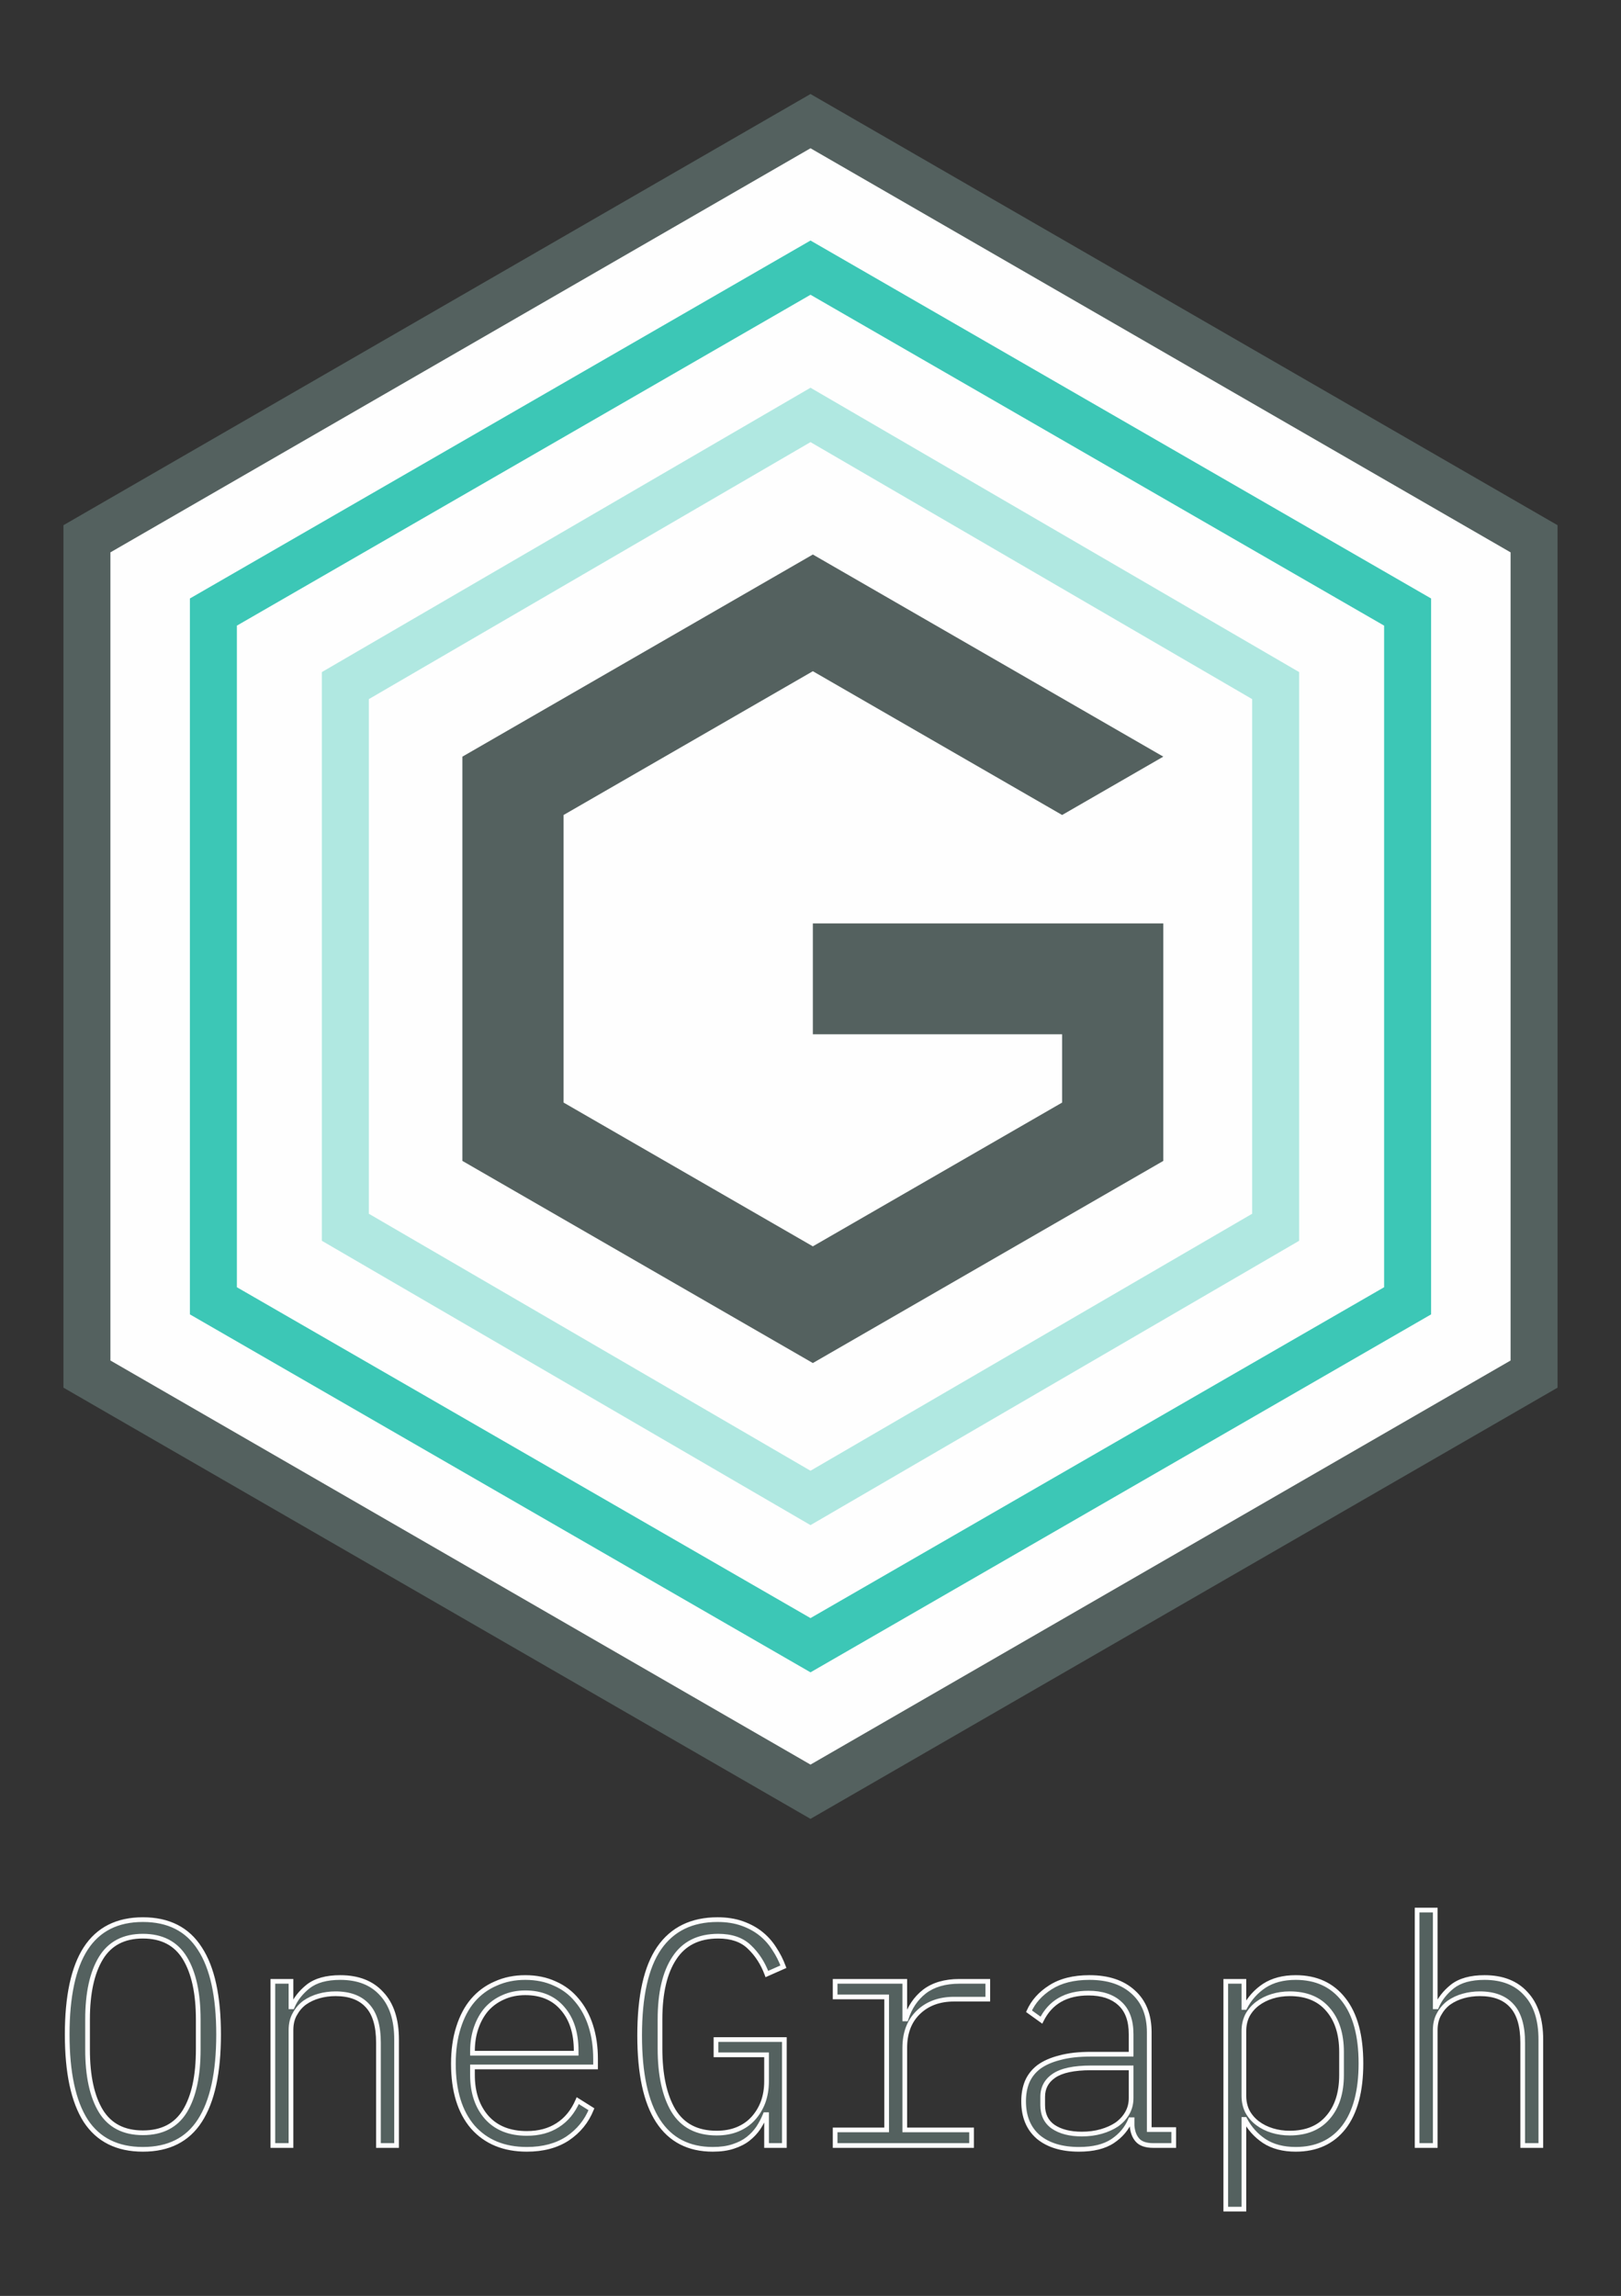 <svg width="690" height="977" viewBox="0 0 690 977" fill="none" xmlns="http://www.w3.org/2000/svg">
<rect x="0" y="0" width="690" height="977" fill="#333333" stroke="none"/>
<path d="M33.5 241.5C35.167 237 100.9 192.7 350.5 51.5L635.5 220L655.5 241.5V573L647 590L350.5 760H335.5L48.5 590L33.5 573V241.5Z" fill="#FEFEFE" stroke="black"/>
<path d="M60.827 914.625C49.906 914.625 41.783 910.563 36.458 902.44C31.223 894.227 28.605 881.997 28.605 865.751C28.605 849.505 31.223 837.32 36.458 829.197C41.783 820.984 49.906 816.877 60.827 816.877C71.748 816.877 79.826 820.984 85.061 829.197C90.386 837.32 93.048 849.505 93.048 865.751C93.048 881.997 90.386 894.227 85.061 902.44C79.826 910.563 71.748 914.625 60.827 914.625ZM60.827 907.585C68.95 907.585 74.907 904.516 78.698 898.378C82.488 892.151 84.384 883.396 84.384 872.114V859.388C84.384 848.196 82.488 839.486 78.698 833.258C74.907 827.031 68.95 823.917 60.827 823.917C52.704 823.917 46.747 827.031 42.956 833.258C39.165 839.486 37.27 848.196 37.27 859.388V872.114C37.27 883.396 39.165 892.151 42.956 898.378C46.747 904.516 52.704 907.585 60.827 907.585ZM116.146 913V843.142H123.863V853.972H124.405C125.759 850.723 128.015 847.835 131.174 845.308C134.423 842.781 138.981 841.517 144.848 841.517C152.429 841.517 158.296 843.818 162.448 848.422C166.69 852.934 168.811 859.433 168.811 867.917V913H161.094V869.271C161.094 862.05 159.515 856.77 156.356 853.431C153.287 850.091 148.774 848.422 142.817 848.422C140.38 848.422 138.033 848.737 135.777 849.369C133.521 850.001 131.49 850.949 129.685 852.212C127.97 853.476 126.571 855.101 125.488 857.086C124.405 858.982 123.863 861.238 123.863 863.855V913H116.146ZM224.266 914.625C214.518 914.625 206.846 911.466 201.25 905.148C195.745 898.739 192.992 889.759 192.992 878.206C192.992 872.43 193.714 867.285 195.158 862.772C196.602 858.169 198.633 854.333 201.25 851.265C203.958 848.106 207.207 845.714 210.998 844.089C214.789 842.374 218.986 841.517 223.589 841.517C228.282 841.517 232.479 842.374 236.18 844.089C239.88 845.714 242.994 848.061 245.521 851.129C248.139 854.198 250.124 857.853 251.478 862.095C252.832 866.337 253.509 871.031 253.509 876.175V879.56H201.115V882.945C201.115 890.436 203.146 896.483 207.207 901.086C211.269 905.599 216.955 907.855 224.266 907.855C229.41 907.855 233.788 906.682 237.398 904.335C241.099 901.989 243.942 898.514 245.927 893.911L251.749 897.566C249.673 902.711 246.288 906.863 241.595 910.022C236.902 913.09 231.125 914.625 224.266 914.625ZM223.589 848.015C220.159 848.015 217.045 848.647 214.247 849.911C211.54 851.084 209.193 852.754 207.207 854.92C205.312 857.086 203.823 859.704 202.74 862.772C201.657 865.841 201.115 869.226 201.115 872.926V873.738H245.25V872.655C245.25 865.074 243.31 859.072 239.429 854.649C235.638 850.227 230.358 848.015 223.589 848.015ZM326.293 899.868H325.751C324.939 901.853 323.946 903.749 322.773 905.554C321.6 907.269 320.155 908.803 318.441 910.157C316.726 911.511 314.605 912.594 312.077 913.406C309.641 914.218 306.752 914.625 303.413 914.625C293.124 914.625 285.362 910.608 280.127 902.575C274.892 894.543 272.274 882.403 272.274 866.157C272.274 849.459 275.027 837.094 280.533 829.062C286.129 820.938 294.432 816.877 305.444 816.877C309.325 816.877 312.8 817.418 315.868 818.502C318.937 819.585 321.6 821.029 323.856 822.834C326.112 824.639 328.008 826.76 329.542 829.197C331.167 831.634 332.475 834.206 333.468 836.914L326.428 840.028C324.713 835.425 322.231 831.589 318.982 828.52C315.823 825.451 311.401 823.917 305.714 823.917C297.321 823.917 291.093 827.031 287.031 833.258C282.97 839.396 280.939 848.106 280.939 859.388V871.708C280.939 882.899 282.834 891.699 286.625 898.108C290.506 904.516 296.644 907.72 305.037 907.72C308.377 907.72 311.355 907.178 313.973 906.095C316.59 905.012 318.802 903.478 320.607 901.492C322.412 899.507 323.811 897.205 324.804 894.588C325.796 891.88 326.293 888.902 326.293 885.652V874.415H304.767V867.917H333.874V913H326.293V899.868ZM355.483 906.366H377.415V849.775H355.483V843.142H385.132V859.117H385.674C387.208 854.243 389.826 850.362 393.526 847.474C397.317 844.586 402.281 843.142 408.418 843.142H420.468V850.723H406.117C399.799 850.723 394.699 852.618 390.818 856.409C387.028 860.11 385.132 865.119 385.132 871.437V906.366H413.563V913H355.483V906.366ZM490.95 913C487.791 913 485.535 912.233 484.181 910.698C482.827 909.164 482.06 907.088 481.879 904.471V902.034H481.202C479.668 905.734 477.141 908.758 473.621 911.105C470.101 913.451 465.317 914.625 459.27 914.625C451.959 914.625 446.183 912.865 441.941 909.345C437.789 905.734 435.713 900.68 435.713 894.182C435.713 891.113 436.21 888.36 437.202 885.923C438.286 883.396 439.955 881.275 442.212 879.56C444.558 877.845 447.537 876.536 451.147 875.634C454.757 874.641 459.18 874.145 464.415 874.145H481.473V865.615C481.473 859.749 479.849 855.371 476.599 852.483C473.44 849.595 469.018 848.151 463.332 848.151C453.765 848.151 447.086 851.987 443.295 859.658L438.015 855.868C439.82 851.806 442.844 848.422 447.086 845.714C451.418 842.916 456.969 841.517 463.738 841.517C471.68 841.517 477.908 843.593 482.421 847.745C486.934 851.806 489.19 857.492 489.19 864.803V906.231H499.615V913H490.95ZM460.489 908.126C463.467 908.126 466.22 907.765 468.747 907.043C471.274 906.321 473.486 905.328 475.381 904.065C477.276 902.711 478.766 901.086 479.849 899.191C480.932 897.295 481.473 895.174 481.473 892.828V879.966H464.415C457.104 879.966 451.824 881.094 448.575 883.351C445.416 885.517 443.836 888.495 443.836 892.286V895.806C443.836 899.868 445.326 902.936 448.304 905.012C451.373 907.088 455.434 908.126 460.489 908.126ZM521.765 843.142H529.482V854.243H529.888C531.874 850.452 534.627 847.384 538.147 845.037C541.757 842.69 546.225 841.517 551.55 841.517C560.305 841.517 567.119 844.676 571.993 850.994C576.867 857.222 579.303 866.247 579.303 878.071C579.303 889.894 576.867 898.965 571.993 905.283C567.119 911.511 560.305 914.625 551.55 914.625C546.225 914.625 541.757 913.451 538.147 911.105C534.627 908.758 531.874 905.689 529.888 901.898H529.482V940.077H521.765V843.142ZM548.977 907.72C556.017 907.72 561.433 905.509 565.223 901.086C569.105 896.664 571.045 890.616 571.045 882.945V873.197C571.045 865.525 569.105 859.478 565.223 855.055C561.433 850.633 556.017 848.422 548.977 848.422C546.36 848.422 543.878 848.783 541.531 849.505C539.185 850.227 537.109 851.265 535.303 852.618C533.498 853.972 532.054 855.642 530.971 857.628C529.978 859.613 529.482 861.825 529.482 864.262V891.88C529.482 894.317 529.978 896.528 530.971 898.514C532.054 900.499 533.498 902.169 535.303 903.523C537.109 904.877 539.185 905.915 541.531 906.637C543.878 907.359 546.36 907.72 548.977 907.72ZM603.214 812.815H610.931V853.972H611.472C612.826 850.723 615.082 847.835 618.241 845.308C621.491 842.781 626.049 841.517 631.915 841.517C639.497 841.517 645.363 843.818 649.515 848.422C653.757 852.934 655.878 859.433 655.878 867.917V913H648.161V869.271C648.161 862.05 646.582 856.77 643.423 853.431C640.354 850.091 635.841 848.422 629.884 848.422C627.448 848.422 625.101 848.737 622.844 849.369C620.588 850.001 618.557 850.949 616.752 852.212C615.037 853.476 613.638 855.101 612.555 857.086C611.472 858.982 610.931 861.238 610.931 863.855V913H603.214V812.815Z" fill="#54615F"/>
<path d="M36.458 902.44L35.614 902.978L35.621 902.988L36.458 902.44ZM36.458 829.197L35.619 828.653L35.617 828.655L36.458 829.197ZM85.061 829.197L84.217 829.734L84.224 829.745L85.061 829.197ZM85.061 902.44L84.222 901.896L84.22 901.898L85.061 902.44ZM78.698 898.378L79.549 898.904L79.552 898.898L78.698 898.378ZM78.698 833.258L77.843 833.778L77.843 833.778L78.698 833.258ZM42.956 833.258L43.81 833.778L43.81 833.778L42.956 833.258ZM42.956 898.378L42.102 898.898L42.105 898.904L42.956 898.378ZM60.827 913.625C50.194 913.625 42.409 909.694 37.294 901.892L35.621 902.988C41.157 911.432 49.618 915.625 60.827 915.625V913.625ZM37.301 901.903C32.216 893.924 29.605 881.92 29.605 865.751H27.605C27.605 882.074 30.23 894.529 35.614 902.977L37.301 901.903ZM29.605 865.751C29.605 849.58 32.216 837.624 37.298 829.739L35.617 828.655C30.229 837.016 27.605 849.429 27.605 865.751H29.605ZM37.297 829.741C42.414 821.849 50.198 817.877 60.827 817.877V815.877C49.613 815.877 41.152 820.118 35.619 828.653L37.297 829.741ZM60.827 817.877C71.455 817.877 79.191 821.848 84.217 829.734L85.904 828.659C80.461 820.119 72.04 815.877 60.827 815.877V817.877ZM84.224 829.745C89.393 837.629 92.048 849.582 92.048 865.751H94.048C94.048 849.427 91.379 837.011 85.897 828.649L84.224 829.745ZM92.048 865.751C92.048 881.918 89.393 893.919 84.222 901.896L85.9 902.984C91.379 894.534 94.048 882.076 94.048 865.751H92.048ZM84.22 901.898C79.196 909.695 71.46 913.625 60.827 913.625V915.625C72.036 915.625 80.456 911.432 85.901 902.982L84.22 901.898ZM60.827 908.585C69.245 908.585 75.55 905.378 79.548 898.904L77.847 897.853C74.264 903.654 68.655 906.585 60.827 906.585V908.585ZM79.552 898.898C83.477 892.451 85.384 883.487 85.384 872.114H83.384C83.384 883.305 81.5 891.851 77.843 897.859L79.552 898.898ZM85.384 872.114V859.388H83.384V872.114H85.384ZM85.384 859.388C85.384 848.103 83.476 839.185 79.552 832.739L77.843 833.778C81.501 839.787 83.384 848.289 83.384 859.388H85.384ZM79.552 832.739C75.556 826.174 69.251 822.917 60.827 822.917V824.917C68.649 824.917 74.258 827.887 77.843 833.778L79.552 832.739ZM60.827 822.917C52.403 822.917 46.098 826.174 42.102 832.739L43.81 833.778C47.396 827.887 53.005 824.917 60.827 824.917V822.917ZM42.102 832.739C38.178 839.185 36.27 848.103 36.27 859.388H38.27C38.27 848.289 40.153 839.787 43.81 833.778L42.102 832.739ZM36.27 859.388V872.114H38.27V859.388H36.27ZM36.27 872.114C36.27 883.487 38.177 892.451 42.102 898.898L43.81 897.859C40.154 891.851 38.27 883.305 38.27 872.114H36.27ZM42.105 898.904C46.104 905.378 52.409 908.585 60.827 908.585V906.585C52.998 906.585 47.39 903.654 43.807 897.853L42.105 898.904ZM116.146 913H115.146V914H116.146V913ZM116.146 843.142V842.142H115.146V843.142H116.146ZM123.863 843.142H124.863V842.142H123.863V843.142ZM123.863 853.972H122.863V854.972H123.863V853.972ZM124.405 853.972V854.972H125.071L125.328 854.357L124.405 853.972ZM131.174 845.308L130.56 844.518L130.549 844.527L131.174 845.308ZM162.448 848.422L161.705 849.091L161.712 849.099L161.719 849.106L162.448 848.422ZM168.811 913V914H169.811V913H168.811ZM161.094 913H160.094V914H161.094V913ZM156.356 853.431L155.619 854.107L155.624 854.113L155.629 854.118L156.356 853.431ZM135.777 849.369L135.507 848.406L135.507 848.406L135.777 849.369ZM129.685 852.212L129.111 851.393L129.101 851.4L129.092 851.407L129.685 852.212ZM125.488 857.086L126.356 857.582L126.361 857.574L126.366 857.565L125.488 857.086ZM123.863 913V914H124.863V913H123.863ZM117.146 913V843.142H115.146V913H117.146ZM116.146 844.142H123.863V842.142H116.146V844.142ZM122.863 843.142V853.972H124.863V843.142H122.863ZM123.863 854.972H124.405V852.972H123.863V854.972ZM125.328 854.357C126.608 851.285 128.751 848.527 131.799 846.089L130.549 844.527C127.279 847.143 124.909 850.162 123.482 853.588L125.328 854.357ZM131.788 846.097C134.801 843.754 139.111 842.517 144.848 842.517V840.517C138.851 840.517 134.046 841.807 130.56 844.518L131.788 846.097ZM144.848 842.517C152.215 842.517 157.784 844.744 161.705 849.091L163.19 847.752C158.808 842.893 152.644 840.517 144.848 840.517V842.517ZM161.719 849.106C165.731 853.374 167.811 859.592 167.811 867.917H169.811C169.811 859.274 167.649 852.494 163.176 847.737L161.719 849.106ZM167.811 867.917V913H169.811V867.917H167.811ZM168.811 912H161.094V914H168.811V912ZM162.094 913V869.271H160.094V913H162.094ZM162.094 869.271C162.094 861.935 160.494 856.35 157.082 852.744L155.629 854.118C158.535 857.19 160.094 862.166 160.094 869.271H162.094ZM157.092 852.754C153.779 849.149 148.962 847.422 142.817 847.422V849.422C148.586 849.422 152.794 851.033 155.619 854.107L157.092 852.754ZM142.817 847.422C140.293 847.422 137.855 847.749 135.507 848.406L136.047 850.332C138.212 849.726 140.468 849.422 142.817 849.422V847.422ZM135.507 848.406C133.149 849.067 131.015 850.061 129.111 851.393L130.258 853.032C131.965 851.837 133.892 850.935 136.047 850.332L135.507 848.406ZM129.092 851.407C127.252 852.763 125.759 854.502 124.61 856.607L126.366 857.565C127.383 855.699 128.688 854.189 130.278 853.017L129.092 851.407ZM124.62 856.59C123.434 858.664 122.863 861.099 122.863 863.855H124.863C124.863 861.377 125.375 859.299 126.356 857.582L124.62 856.59ZM122.863 863.855V913H124.863V863.855H122.863ZM123.863 912H116.146V914H123.863V912ZM201.25 905.148L200.492 905.799L200.497 905.805L200.502 905.811L201.25 905.148ZM195.158 862.772L196.11 863.077L196.112 863.072L195.158 862.772ZM201.25 851.265L200.491 850.614L200.49 850.616L201.25 851.265ZM210.998 844.089L211.392 845.008L211.401 845.004L211.41 845L210.998 844.089ZM236.18 844.089L235.759 844.997L235.768 845.001L235.778 845.005L236.18 844.089ZM245.521 851.129L244.749 851.765L244.755 851.772L244.76 851.778L245.521 851.129ZM251.478 862.095L250.525 862.399L250.525 862.399L251.478 862.095ZM253.509 879.56V880.56H254.509V879.56H253.509ZM201.115 879.56V878.56H200.115V879.56H201.115ZM207.207 901.086L206.457 901.748L206.464 901.755L207.207 901.086ZM237.398 904.335L236.862 903.491L236.853 903.497L237.398 904.335ZM245.927 893.911L246.459 893.064L245.471 892.444L245.009 893.515L245.927 893.911ZM251.749 897.566L252.676 897.94L252.989 897.164L252.281 896.719L251.749 897.566ZM241.595 910.022L242.142 910.859L242.153 910.851L241.595 910.022ZM214.247 849.911L214.645 850.828L214.652 850.825L214.659 850.822L214.247 849.911ZM207.207 854.92L206.47 854.244L206.462 854.253L206.455 854.261L207.207 854.92ZM202.74 862.772L201.797 862.439L201.797 862.439L202.74 862.772ZM201.115 873.738H200.115V874.738H201.115V873.738ZM245.25 873.738V874.738H246.25V873.738H245.25ZM239.429 854.649L238.67 855.3L238.677 855.309L239.429 854.649ZM224.266 913.625C214.755 913.625 207.375 910.554 201.999 904.485L200.502 905.811C206.318 912.377 214.281 915.625 224.266 915.625V913.625ZM202.009 904.496C196.708 898.326 193.992 889.608 193.992 878.206H191.992C191.992 889.91 194.781 899.153 200.492 905.799L202.009 904.496ZM193.992 878.206C193.992 872.511 194.704 867.473 196.11 863.077L194.206 862.468C192.724 867.098 191.992 872.348 191.992 878.206H193.992ZM196.112 863.072C197.524 858.572 199.496 854.862 202.011 851.914L200.49 850.616C197.769 853.805 195.681 857.766 194.204 862.473L196.112 863.072ZM202.01 851.915C204.619 848.872 207.743 846.572 211.392 845.008L210.604 843.17C206.671 844.856 203.298 847.34 200.491 850.614L202.01 851.915ZM211.41 845C215.058 843.35 219.113 842.517 223.589 842.517V840.517C218.859 840.517 214.519 841.399 210.586 843.178L211.41 845ZM223.589 842.517C228.159 842.517 232.209 843.351 235.759 844.997L236.6 843.182C232.749 841.397 228.406 840.517 223.589 840.517V842.517ZM235.778 845.005C239.337 846.568 242.323 848.819 244.749 851.765L246.293 850.494C243.665 847.302 240.423 844.86 236.582 843.174L235.778 845.005ZM244.76 851.778C247.283 854.736 249.208 858.271 250.525 862.399L252.431 861.791C251.041 857.436 248.994 853.66 246.282 850.48L244.76 851.778ZM250.525 862.399C251.843 866.529 252.509 871.118 252.509 876.175H254.509C254.509 870.943 253.82 866.146 252.431 861.791L250.525 862.399ZM252.509 876.175V879.56H254.509V876.175H252.509ZM253.509 878.56H201.115V880.56H253.509V878.56ZM200.115 879.56V882.945H202.115V879.56H200.115ZM200.115 882.945C200.115 890.623 202.201 896.924 206.457 901.748L207.957 900.425C204.09 896.042 202.115 890.248 202.115 882.945H200.115ZM206.464 901.755C210.754 906.521 216.734 908.855 224.266 908.855V906.855C217.176 906.855 211.784 904.677 207.951 900.417L206.464 901.755ZM224.266 908.855C229.566 908.855 234.141 907.645 237.943 905.174L236.853 903.497C233.434 905.719 229.255 906.855 224.266 906.855V908.855ZM237.934 905.18C241.827 902.711 244.792 899.067 246.845 894.307L245.009 893.515C243.091 897.961 240.37 901.267 236.863 903.491L237.934 905.18ZM245.396 894.758L251.217 898.413L252.281 896.719L246.459 893.064L245.396 894.758ZM250.821 897.192C248.822 902.147 245.568 906.142 241.037 909.192L242.153 910.851C247.009 907.583 250.524 903.274 252.676 897.94L250.821 897.192ZM241.048 909.185C236.55 912.125 230.975 913.625 224.266 913.625V915.625C231.276 915.625 237.253 914.055 242.142 910.859L241.048 909.185ZM223.589 847.015C220.034 847.015 216.777 847.671 213.836 848.999L214.659 850.822C217.313 849.623 220.284 849.015 223.589 849.015V847.015ZM213.85 848.993C211.014 850.222 208.551 851.974 206.47 854.244L207.944 855.596C209.835 853.534 212.066 851.946 214.645 850.828L213.85 848.993ZM206.455 854.261C204.466 856.535 202.916 859.267 201.797 862.439L203.683 863.105C204.729 860.141 206.158 857.637 207.96 855.578L206.455 854.261ZM201.797 862.439C200.671 865.629 200.115 869.128 200.115 872.926H202.115C202.115 869.324 202.642 866.053 203.683 863.105L201.797 862.439ZM200.115 872.926V873.738H202.115V872.926H200.115ZM201.115 874.738H245.25V872.738H201.115V874.738ZM246.25 873.738V872.655H244.25V873.738H246.25ZM246.25 872.655C246.25 864.903 244.263 858.642 240.18 853.99L238.677 855.309C242.356 859.501 244.25 865.245 244.25 872.655H246.25ZM240.188 853.998C236.176 849.317 230.597 847.015 223.589 847.015V849.015C230.119 849.015 235.1 851.136 238.67 855.3L240.188 853.998ZM326.293 899.868H327.293V898.868H326.293V899.868ZM325.751 899.868V898.868H325.08L324.826 899.489L325.751 899.868ZM322.773 905.554L323.598 906.119L323.605 906.109L323.611 906.099L322.773 905.554ZM318.441 910.157L317.821 909.372L317.821 909.372L318.441 910.157ZM312.077 913.406L311.771 912.454L311.761 912.457L312.077 913.406ZM280.127 902.575L280.965 902.029L280.965 902.029L280.127 902.575ZM280.533 829.062L279.709 828.494L279.708 828.496L280.533 829.062ZM315.868 818.502L315.535 819.445L315.535 819.445L315.868 818.502ZM323.856 822.834L323.231 823.615L323.231 823.615L323.856 822.834ZM329.542 829.197L328.696 829.73L328.703 829.741L328.71 829.752L329.542 829.197ZM333.468 836.914L333.873 837.828L334.73 837.449L334.407 836.57L333.468 836.914ZM326.428 840.028L325.491 840.377L325.862 841.372L326.833 840.942L326.428 840.028ZM318.982 828.52L318.285 829.237L318.295 829.247L318.982 828.52ZM287.031 833.258L287.865 833.81L287.869 833.805L287.031 833.258ZM286.625 898.108L285.764 898.617L285.77 898.626L286.625 898.108ZM313.973 906.095L314.355 907.019L314.355 907.019L313.973 906.095ZM320.607 901.492L321.347 902.165L321.347 902.165L320.607 901.492ZM324.804 894.588L325.739 894.942L325.743 894.932L324.804 894.588ZM326.293 874.415H327.293V873.415H326.293V874.415ZM304.767 874.415H303.767V875.415H304.767V874.415ZM304.767 867.917V866.917H303.767V867.917H304.767ZM333.874 867.917H334.874V866.917H333.874V867.917ZM333.874 913V914H334.874V913H333.874ZM326.293 913H325.293V914H326.293V913ZM326.293 898.868H325.751V900.868H326.293V898.868ZM324.826 899.489C324.037 901.416 323.074 903.256 321.934 905.009L323.611 906.099C324.819 904.241 325.841 902.29 326.677 900.246L324.826 899.489ZM321.948 904.989C320.834 906.616 319.461 908.078 317.821 909.372L319.06 910.942C320.85 909.529 322.365 907.921 323.598 906.119L321.948 904.989ZM317.821 909.372C316.218 910.638 314.209 911.671 311.771 912.454L312.384 914.358C315.001 913.517 317.234 912.384 319.06 910.942L317.821 909.372ZM311.761 912.457C309.452 913.227 306.675 913.625 303.413 913.625V915.625C306.829 915.625 309.829 915.21 312.394 914.355L311.761 912.457ZM303.413 913.625C293.432 913.625 285.999 909.755 280.965 902.029L279.289 903.121C284.724 911.461 292.815 915.625 303.413 915.625V913.625ZM280.965 902.029C275.886 894.237 273.274 882.329 273.274 866.157H271.274C271.274 882.477 273.898 894.849 279.289 903.121L280.965 902.029ZM273.274 866.157C273.274 849.533 276.022 837.412 281.358 829.627L279.708 828.496C274.033 836.777 271.274 849.386 271.274 866.157H273.274ZM281.356 829.629C286.742 821.811 294.717 817.877 305.444 817.877V815.877C294.148 815.877 285.516 820.065 279.709 828.494L281.356 829.629ZM305.444 817.877C309.233 817.877 312.592 818.406 315.535 819.445L316.201 817.559C313.007 816.431 309.417 815.877 305.444 815.877V817.877ZM315.535 819.445C318.512 820.495 321.073 821.888 323.231 823.615L324.481 822.053C322.126 820.17 319.362 818.674 316.201 817.559L315.535 819.445ZM323.231 823.615C325.401 825.35 327.221 827.388 328.696 829.73L330.388 828.664C328.794 826.132 326.824 823.928 324.481 822.053L323.231 823.615ZM328.71 829.752C330.292 832.124 331.564 834.626 332.529 837.258L334.407 836.57C333.387 833.787 332.042 831.144 330.374 828.642L328.71 829.752ZM333.064 835.999L326.024 839.113L326.833 840.942L333.873 837.828L333.064 835.999ZM327.365 839.679C325.602 834.946 323.04 830.977 319.669 827.793L318.295 829.247C321.423 832.201 323.824 835.903 325.491 840.377L327.365 839.679ZM319.679 827.803C316.284 824.504 311.582 822.917 305.714 822.917V824.917C311.219 824.917 315.363 826.398 318.285 829.237L319.679 827.803ZM305.714 822.917C297.034 822.917 290.466 826.161 286.194 832.712L287.869 833.805C291.72 827.9 297.607 824.917 305.714 824.917V822.917ZM286.197 832.707C281.984 839.073 279.939 848.007 279.939 859.388H281.939C281.939 848.205 283.955 839.718 287.865 833.81L286.197 832.707ZM279.939 859.388V871.708H281.939V859.388H279.939ZM279.939 871.708C279.939 882.995 281.848 891.996 285.764 898.617L287.486 897.599C283.821 891.403 281.939 882.804 281.939 871.708H279.939ZM285.77 898.626C289.857 905.374 296.344 908.72 305.037 908.72V906.72C296.943 906.72 291.156 903.658 287.481 897.59L285.77 898.626ZM305.037 908.72C308.485 908.72 311.597 908.161 314.355 907.019L313.591 905.171C311.114 906.196 308.269 906.72 305.037 906.72V908.72ZM314.355 907.019C317.101 905.883 319.437 904.266 321.347 902.165L319.867 900.82C318.166 902.69 316.079 904.141 313.591 905.171L314.355 907.019ZM321.347 902.165C323.24 900.083 324.703 897.672 325.739 894.942L323.869 894.233C322.918 896.738 321.584 898.931 319.867 900.82L321.347 902.165ZM325.743 894.932C326.781 892.101 327.293 889.004 327.293 885.652H325.293C325.293 888.799 324.812 891.659 323.865 894.243L325.743 894.932ZM327.293 885.652V874.415H325.293V885.652H327.293ZM326.293 873.415H304.767V875.415H326.293V873.415ZM305.767 874.415V867.917H303.767V874.415H305.767ZM304.767 868.917H333.874V866.917H304.767V868.917ZM332.874 867.917V913H334.874V867.917H332.874ZM333.874 912H326.293V914H333.874V912ZM327.293 913V899.868H325.293V913H327.293ZM355.483 906.366V905.366H354.483V906.366H355.483ZM377.415 906.366V907.366H378.415V906.366H377.415ZM377.415 849.775H378.415V848.775H377.415V849.775ZM355.483 849.775H354.483V850.775H355.483V849.775ZM355.483 843.142V842.142H354.483V843.142H355.483ZM385.132 843.142H386.132V842.142H385.132V843.142ZM385.132 859.117H384.132V860.117H385.132V859.117ZM385.674 859.117V860.117H386.407L386.628 859.417L385.674 859.117ZM393.526 847.474L392.92 846.678L392.911 846.686L393.526 847.474ZM420.468 843.142H421.468V842.142H420.468V843.142ZM420.468 850.723V851.723H421.468V850.723H420.468ZM390.818 856.409L391.517 857.125L391.517 857.125L390.818 856.409ZM385.132 906.366H384.132V907.366H385.132V906.366ZM413.563 906.366H414.563V905.366H413.563V906.366ZM413.563 913V914H414.563V913H413.563ZM355.483 913H354.483V914H355.483V913ZM355.483 907.366H377.415V905.366H355.483V907.366ZM378.415 906.366V849.775H376.415V906.366H378.415ZM377.415 848.775H355.483V850.775H377.415V848.775ZM356.483 849.775V843.142H354.483V849.775H356.483ZM355.483 844.142H385.132V842.142H355.483V844.142ZM384.132 843.142V859.117H386.132V843.142H384.132ZM385.132 860.117H385.674V858.117H385.132V860.117ZM386.628 859.417C388.107 854.719 390.615 851.015 394.141 848.262L392.911 846.686C389.036 849.709 386.31 853.767 384.72 858.817L386.628 859.417ZM394.132 848.269C397.704 845.548 402.437 844.142 408.418 844.142V842.142C402.126 842.142 396.93 843.624 392.92 846.678L394.132 848.269ZM408.418 844.142H420.468V842.142H408.418V844.142ZM419.468 843.142V850.723H421.468V843.142H419.468ZM420.468 849.723H406.117V851.723H420.468V849.723ZM406.117 849.723C399.584 849.723 394.218 851.691 390.12 855.694L391.517 857.125C395.181 853.546 400.014 851.723 406.117 851.723V849.723ZM390.12 855.694C386.1 859.618 384.132 864.905 384.132 871.437H386.132C386.132 865.333 387.956 860.601 391.517 857.125L390.12 855.694ZM384.132 871.437V906.366H386.132V871.437H384.132ZM385.132 907.366H413.563V905.366H385.132V907.366ZM412.563 906.366V913H414.563V906.366H412.563ZM413.563 912H355.483V914H413.563V912ZM356.483 913V906.366H354.483V913H356.483ZM484.181 910.698L483.431 911.36L483.431 911.36L484.181 910.698ZM481.879 904.471H480.879V904.505L480.882 904.54L481.879 904.471ZM481.879 902.034H482.879V901.034H481.879V902.034ZM481.202 902.034V901.034H480.535L480.279 901.651L481.202 902.034ZM473.621 911.105L474.176 911.937L474.176 911.937L473.621 911.105ZM441.941 909.345L441.285 910.099L441.293 910.107L441.302 910.114L441.941 909.345ZM437.202 885.923L436.283 885.529L436.28 885.537L436.276 885.546L437.202 885.923ZM442.212 879.56L441.622 878.753L441.614 878.758L441.607 878.764L442.212 879.56ZM451.147 875.634L451.39 876.604L451.401 876.601L451.412 876.598L451.147 875.634ZM481.473 874.145V875.145H482.473V874.145H481.473ZM476.599 852.483L475.925 853.221L475.935 853.23L476.599 852.483ZM443.295 859.658L442.712 860.471L443.669 861.158L444.191 860.101L443.295 859.658ZM438.015 855.868L437.101 855.462L436.77 856.205L437.432 856.68L438.015 855.868ZM447.086 845.714L447.624 846.557L447.628 846.554L447.086 845.714ZM482.421 847.745L481.744 848.481L481.752 848.488L482.421 847.745ZM489.19 906.231H488.19V907.231H489.19V906.231ZM499.615 906.231H500.615V905.231H499.615V906.231ZM499.615 913V914H500.615V913H499.615ZM468.747 907.043L469.022 908.005L469.022 908.005L468.747 907.043ZM475.381 904.065L475.936 904.897L475.949 904.888L475.962 904.878L475.381 904.065ZM479.849 899.191L478.98 898.695L478.98 898.695L479.849 899.191ZM481.473 879.966H482.473V878.966H481.473V879.966ZM448.575 883.351L449.14 884.176L449.145 884.172L448.575 883.351ZM448.304 905.012L447.732 905.833L447.744 905.841L448.304 905.012ZM490.95 912C487.923 912 486.012 911.262 484.931 910.037L483.431 911.36C485.058 913.204 487.66 914 490.95 914V912ZM484.931 910.037C483.759 908.709 483.047 906.862 482.877 904.402L480.882 904.54C481.073 907.314 481.895 909.619 483.431 911.36L484.931 910.037ZM482.879 904.471V902.034H480.879V904.471H482.879ZM481.879 901.034H481.202V903.034H481.879V901.034ZM480.279 901.651C478.825 905.158 476.431 908.029 473.066 910.273L474.176 911.937C477.851 909.487 480.512 906.311 482.126 902.417L480.279 901.651ZM473.066 910.273C469.767 912.472 465.201 913.625 459.27 913.625V915.625C465.434 915.625 470.435 914.43 474.176 911.937L473.066 910.273ZM459.27 913.625C452.116 913.625 446.591 911.904 442.58 908.575L441.302 910.114C445.775 913.826 451.803 915.625 459.27 915.625V913.625ZM442.597 908.59C438.704 905.205 436.713 900.448 436.713 894.182H434.713C434.713 900.912 436.874 906.264 441.285 910.099L442.597 908.59ZM436.713 894.182C436.713 891.221 437.192 888.599 438.129 886.3L436.276 885.546C435.227 888.121 434.713 891.005 434.713 894.182H436.713ZM438.122 886.317C439.134 883.954 440.694 881.97 442.817 880.356L441.607 878.764C439.217 880.58 437.437 882.838 436.283 885.529L438.122 886.317ZM442.802 880.367C445.019 878.747 447.871 877.484 451.39 876.604L450.905 874.664C447.203 875.589 444.097 876.943 441.622 878.753L442.802 880.367ZM451.412 876.598C454.909 875.636 459.237 875.145 464.415 875.145V873.145C459.123 873.145 454.605 873.646 450.882 874.67L451.412 876.598ZM464.415 875.145H481.473V873.145H464.415V875.145ZM482.473 874.145V865.615H480.473V874.145H482.473ZM482.473 865.615C482.473 859.568 480.794 854.874 477.264 851.736L475.935 853.23C478.903 855.869 480.473 859.93 480.473 865.615H482.473ZM477.274 851.745C473.877 848.639 469.184 847.151 463.332 847.151V849.151C468.852 849.151 473.004 850.55 475.925 853.221L477.274 851.745ZM463.332 847.151C458.415 847.151 454.173 848.137 450.649 850.161C447.119 852.188 444.371 855.222 442.398 859.215L444.191 860.101C446.009 856.423 448.496 853.703 451.645 851.895C454.8 850.083 458.681 849.151 463.332 849.151V847.151ZM443.878 858.846L438.598 855.055L437.432 856.68L442.712 860.471L443.878 858.846ZM438.929 856.274C440.644 852.415 443.524 849.173 447.624 846.557L446.548 844.871C442.163 847.67 438.996 851.198 437.101 855.462L438.929 856.274ZM447.628 846.554C451.755 843.888 457.102 842.517 463.738 842.517V840.517C456.835 840.517 451.08 841.943 446.543 844.874L447.628 846.554ZM463.738 842.517C471.506 842.517 477.465 844.544 481.744 848.481L483.098 847.009C478.351 842.642 471.855 840.517 463.738 840.517V842.517ZM481.752 848.488C486.011 852.321 488.19 857.713 488.19 864.803H490.19C490.19 857.272 487.856 851.291 483.09 847.001L481.752 848.488ZM488.19 864.803V906.231H490.19V864.803H488.19ZM489.19 907.231H499.615V905.231H489.19V907.231ZM498.615 906.231V913H500.615V906.231H498.615ZM499.615 912H490.95V914H499.615V912ZM460.489 909.126C463.548 909.126 466.394 908.755 469.022 908.005L468.472 906.082C466.046 906.775 463.386 907.126 460.489 907.126V909.126ZM469.022 908.005C471.633 907.258 473.942 906.226 475.936 904.897L474.826 903.233C473.029 904.431 470.915 905.384 468.472 906.082L469.022 908.005ZM475.962 904.878C477.967 903.446 479.557 901.716 480.717 899.687L478.98 898.695C477.974 900.456 476.586 901.975 474.8 903.251L475.962 904.878ZM480.717 899.687C481.893 897.629 482.473 895.335 482.473 892.828H480.473C480.473 895.014 479.971 896.962 478.98 898.695L480.717 899.687ZM482.473 892.828V879.966H480.473V892.828H482.473ZM481.473 878.966H464.415V880.966H481.473V878.966ZM464.415 878.966C457.049 878.966 451.512 880.094 448.004 882.529L449.145 884.172C452.136 882.095 457.159 880.966 464.415 880.966V878.966ZM448.009 882.526C444.582 884.876 442.836 888.162 442.836 892.286H444.836C444.836 888.829 446.25 886.158 449.14 884.175L448.009 882.526ZM442.836 892.286V895.806H444.836V892.286H442.836ZM442.836 895.806C442.836 900.15 444.45 903.545 447.732 905.833L448.876 904.192C446.201 902.327 444.836 899.586 444.836 895.806H442.836ZM447.744 905.841C451.028 908.062 455.305 909.126 460.489 909.126V907.126C455.563 907.126 451.717 906.114 448.864 904.184L447.744 905.841ZM521.765 843.142V842.142H520.765V843.142H521.765ZM529.482 843.142H530.482V842.142H529.482V843.142ZM529.482 854.243H528.482V855.243H529.482V854.243ZM529.888 854.243V855.243H530.493L530.774 854.707L529.888 854.243ZM538.147 845.037L537.602 844.198L537.592 844.205L538.147 845.037ZM571.993 850.994L571.201 851.605L571.205 851.61L571.993 850.994ZM571.993 905.283L572.78 905.899L572.785 905.894L571.993 905.283ZM538.147 911.105L537.592 911.937L537.602 911.943L538.147 911.105ZM529.888 901.898L530.774 901.434L530.493 900.898H529.888V901.898ZM529.482 901.898V900.898H528.482V901.898H529.482ZM529.482 940.077V941.077H530.482V940.077H529.482ZM521.765 940.077H520.765V941.077H521.765V940.077ZM565.223 901.086L564.472 900.427L564.464 900.435L565.223 901.086ZM565.223 855.055L564.464 855.706L564.472 855.715L565.223 855.055ZM541.531 849.505L541.825 850.46L541.825 850.46L541.531 849.505ZM535.303 852.618L535.903 853.418L535.903 853.418L535.303 852.618ZM530.971 857.628L530.093 857.149L530.085 857.165L530.077 857.18L530.971 857.628ZM530.971 898.514L530.077 898.961L530.085 898.977L530.093 898.993L530.971 898.514ZM535.303 903.523L535.903 902.723L535.903 902.723L535.303 903.523ZM541.531 906.637L541.825 905.681L541.825 905.681L541.531 906.637ZM521.765 844.142H529.482V842.142H521.765V844.142ZM528.482 843.142V854.243H530.482V843.142H528.482ZM529.482 855.243H529.888V853.243H529.482V855.243ZM530.774 854.707C532.683 851.063 535.322 848.122 538.701 845.869L537.592 844.205C533.931 846.646 531.065 849.842 529.002 853.779L530.774 854.707ZM538.692 845.875C542.105 843.657 546.372 842.517 551.55 842.517V840.517C546.077 840.517 541.409 841.724 537.602 844.198L538.692 845.875ZM551.55 842.517C560.029 842.517 566.537 845.558 571.201 851.605L572.785 850.383C567.701 843.793 560.58 840.517 551.55 840.517V842.517ZM571.205 851.61C575.888 857.594 578.303 866.365 578.303 878.071H580.303C580.303 866.13 577.845 856.849 572.78 850.378L571.205 851.61ZM578.303 878.071C578.303 889.775 575.888 898.596 571.201 904.672L572.785 905.894C577.845 899.334 580.303 890.013 580.303 878.071H578.303ZM571.205 904.667C566.543 910.624 560.035 913.625 551.55 913.625V915.625C560.574 915.625 567.695 912.397 572.78 905.899L571.205 904.667ZM551.55 913.625C546.372 913.625 542.105 912.485 538.692 910.266L537.602 911.943C541.409 914.418 546.077 915.625 551.55 915.625V913.625ZM538.701 910.273C535.322 908.02 532.683 905.079 530.774 901.434L529.002 902.362C531.065 906.3 533.931 909.496 537.592 911.937L538.701 910.273ZM529.888 900.898H529.482V902.898H529.888V900.898ZM528.482 901.898V940.077H530.482V901.898H528.482ZM529.482 939.077H521.765V941.077H529.482V939.077ZM522.765 940.077V843.142H520.765V940.077H522.765ZM548.977 908.72C556.243 908.72 561.963 906.427 565.983 901.737L564.464 900.435C560.903 904.59 555.792 906.72 548.977 906.72V908.72ZM565.975 901.746C570.06 897.091 572.045 890.784 572.045 882.945H570.045C570.045 890.449 568.149 896.236 564.472 900.427L565.975 901.746ZM572.045 882.945V873.197H570.045V882.945H572.045ZM572.045 873.197C572.045 865.358 570.06 859.05 565.975 854.396L564.472 855.715C568.149 859.905 570.045 865.693 570.045 873.197H572.045ZM565.983 854.405C561.963 849.714 556.243 847.422 548.977 847.422V849.422C555.792 849.422 560.903 851.551 564.464 855.706L565.983 854.405ZM548.977 847.422C546.267 847.422 543.685 847.796 541.237 848.549L541.825 850.46C544.071 849.77 546.453 849.422 548.977 849.422V847.422ZM541.237 848.549C538.79 849.302 536.609 850.39 534.703 851.818L535.903 853.418C537.609 852.14 539.579 851.152 541.825 850.46L541.237 848.549ZM534.703 851.818C532.784 853.258 531.245 855.038 530.093 857.149L531.849 858.107C532.864 856.246 534.213 854.686 535.903 853.418L534.703 851.818ZM530.077 857.18C529.008 859.318 528.482 861.685 528.482 864.262H530.482C530.482 861.964 530.949 859.909 531.866 858.075L530.077 857.18ZM528.482 864.262V891.88H530.482V864.262H528.482ZM528.482 891.88C528.482 894.457 529.008 896.823 530.077 898.961L531.866 898.067C530.949 896.233 530.482 894.177 530.482 891.88H528.482ZM530.093 898.993C531.245 901.104 532.784 902.883 534.703 904.323L535.903 902.723C534.213 901.455 532.864 899.895 531.849 898.035L530.093 898.993ZM534.703 904.323C536.609 905.752 538.79 906.84 541.237 907.593L541.825 905.681C539.579 904.99 537.609 904.002 535.903 902.723L534.703 904.323ZM541.237 907.593C543.685 908.346 546.267 908.72 548.977 908.72V906.72C546.453 906.72 544.071 906.372 541.825 905.681L541.237 907.593ZM603.214 812.815V811.815H602.214V812.815H603.214ZM610.931 812.815H611.931V811.815H610.931V812.815ZM610.931 853.972H609.931V854.972H610.931V853.972ZM611.472 853.972V854.972H612.139L612.395 854.357L611.472 853.972ZM618.241 845.308L617.627 844.518L617.617 844.527L618.241 845.308ZM649.515 848.422L648.773 849.091L648.78 849.099L648.787 849.106L649.515 848.422ZM655.878 913V914H656.878V913H655.878ZM648.161 913H647.161V914H648.161V913ZM643.423 853.431L642.687 854.107L642.691 854.113L642.696 854.118L643.423 853.431ZM622.844 849.369L622.575 848.406L622.575 848.406L622.844 849.369ZM616.752 852.212L616.179 851.393L616.169 851.4L616.159 851.407L616.752 852.212ZM612.555 857.086L613.423 857.582L613.428 857.574L613.433 857.565L612.555 857.086ZM610.931 913V914H611.931V913H610.931ZM603.214 913H602.214V914H603.214V913ZM603.214 813.815H610.931V811.815H603.214V813.815ZM609.931 812.815V853.972H611.931V812.815H609.931ZM610.931 854.972H611.472V852.972H610.931V854.972ZM612.395 854.357C613.675 851.285 615.818 848.527 618.866 846.089L617.617 844.527C614.346 847.143 611.977 850.162 610.549 853.588L612.395 854.357ZM618.855 846.097C621.868 843.754 626.179 842.517 631.915 842.517V840.517C625.918 840.517 621.113 841.807 617.627 844.518L618.855 846.097ZM631.915 842.517C639.282 842.517 644.852 844.744 648.773 849.091L650.258 847.752C645.875 842.893 639.712 840.517 631.915 840.517V842.517ZM648.787 849.106C652.798 853.374 654.878 859.592 654.878 867.917H656.878C656.878 859.274 654.716 852.494 650.244 847.737L648.787 849.106ZM654.878 867.917V913H656.878V867.917H654.878ZM655.878 912H648.161V914H655.878V912ZM649.161 913V869.271H647.161V913H649.161ZM649.161 869.271C649.161 861.935 647.561 856.35 644.149 852.744L642.696 854.118C645.603 857.19 647.161 862.166 647.161 869.271H649.161ZM644.159 852.754C640.847 849.149 636.029 847.422 629.884 847.422V849.422C635.654 849.422 639.862 851.033 642.687 854.107L644.159 852.754ZM629.884 847.422C627.36 847.422 624.922 847.749 622.575 848.406L623.114 850.332C625.279 849.726 627.535 849.422 629.884 849.422V847.422ZM622.575 848.406C620.217 849.067 618.082 850.061 616.179 851.393L617.326 853.032C619.033 851.837 620.959 850.935 623.114 850.332L622.575 848.406ZM616.159 851.407C614.319 852.763 612.826 854.502 611.677 856.607L613.433 857.565C614.451 855.699 615.755 854.189 617.345 853.017L616.159 851.407ZM611.687 856.59C610.502 858.664 609.931 861.099 609.931 863.855H611.931C611.931 861.377 612.442 859.299 613.423 857.582L611.687 856.59ZM609.931 863.855V913H611.931V863.855H609.931ZM610.931 912H603.214V914H610.931V912ZM604.214 913V812.815H602.214V913H604.214Z" fill="#FEFEFE"/>
<path d="M37 584.725L37 229.275L345 51.545L653 229.275V584.725L345 762.455L37 584.725Z" stroke="#54615F" stroke-width="20"/>
<path d="M90.832 553.546L90.832 260.454L345 113.896L599.167 260.454V553.546L345 700.104L90.832 553.546Z" stroke="#3CC7B6" stroke-width="20"/>
<path d="M147 522.248L147 291.752L345 176.569L543 291.752V522.248L345 637.431L147 522.248Z" stroke="#B0E8E1" stroke-width="20"/>
<path d="M346 285.629L239.89 346.814V469.185L346 530.37L452.11 469.185V440.137H346L346 415L346 392.947H495.173V494.015L346 580.031L196.827 494.015V321.984L346 235.968L495.173 321.984L452.11 346.814L346 285.629Z" fill="#54615F"/>
</svg>
